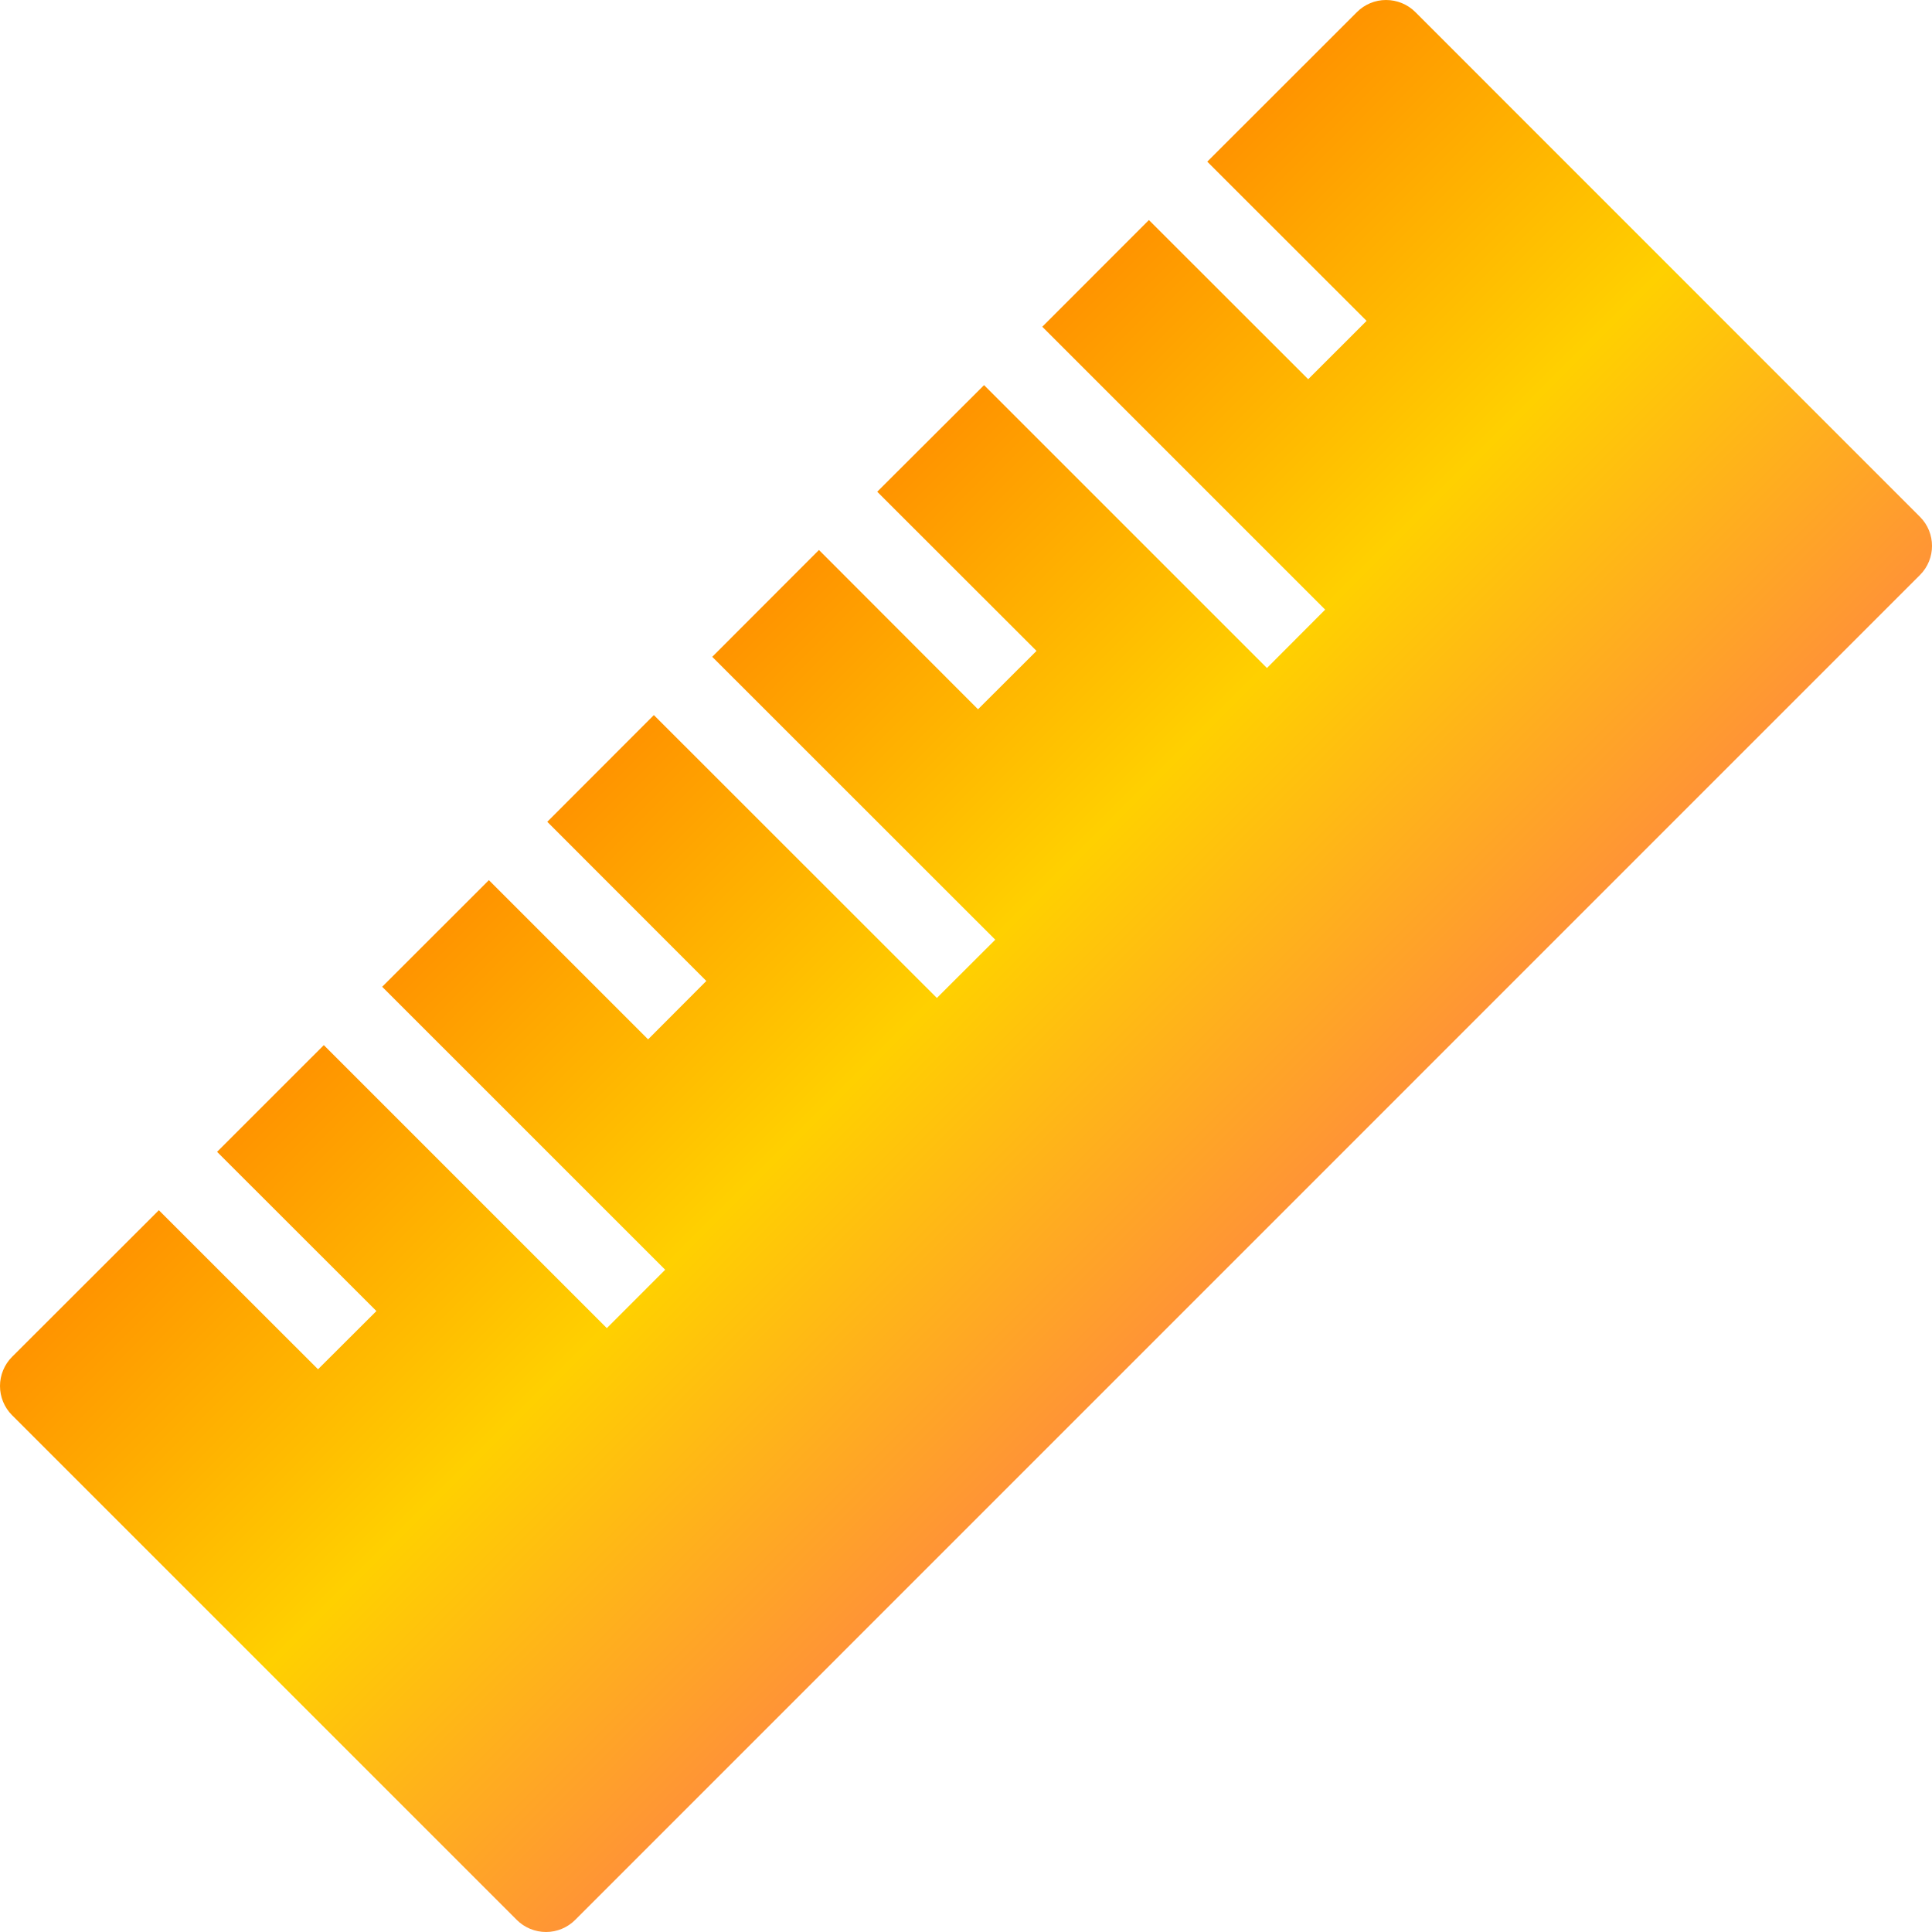 <svg xmlns="http://www.w3.org/2000/svg" xmlns:xlink="http://www.w3.org/1999/xlink" width="64" height="64" viewBox="0 0 64 64" version="1.1"><defs><linearGradient id="linear0" x1="0%" x2="100%" y1="0%" y2="100%"><stop offset="0%" style="stop-color:#ff0000; stop-opacity:1"/><stop offset="50%" style="stop-color:#ffd000; stop-opacity:1"/><stop offset="100%" style="stop-color:#ff00bb; stop-opacity:1"/></linearGradient></defs><g id="surface1"><path style=" stroke:none;fill-rule:nonzero;fill:url(#linear0);" d="M 63.602 17.121 L 46.883 0.398 C 46.629 0.145 46.281 0 45.914 0 C 45.551 0 45.207 0.145 44.953 0.398 L 39.992 5.355 L 45.27 10.629 L 43.336 12.562 L 38.059 7.289 L 34.527 10.824 L 43.898 20.195 L 41.969 22.129 L 32.598 12.758 L 29.059 16.289 L 34.336 21.562 L 32.398 23.496 L 27.129 18.219 L 23.594 21.758 L 32.969 31.129 L 31.035 33.059 L 21.66 23.688 L 18.129 27.223 L 23.398 32.496 L 21.469 34.43 L 16.195 29.156 L 12.66 32.688 L 22.035 42.062 L 20.102 43.996 L 10.727 34.621 L 7.191 38.156 L 12.469 43.43 L 10.535 45.359 L 5.262 40.09 L 0.398 44.949 C 0.145 45.203 0 45.551 0 45.914 C 0 46.277 0.145 46.625 0.398 46.879 L 17.121 63.602 C 17.375 63.855 17.723 64 18.09 64 C 18.449 64 18.797 63.855 19.051 63.602 L 63.602 19.047 C 64.133 18.516 64.133 17.652 63.602 17.121 Z M 63.602 17.121 "/></g></svg>
